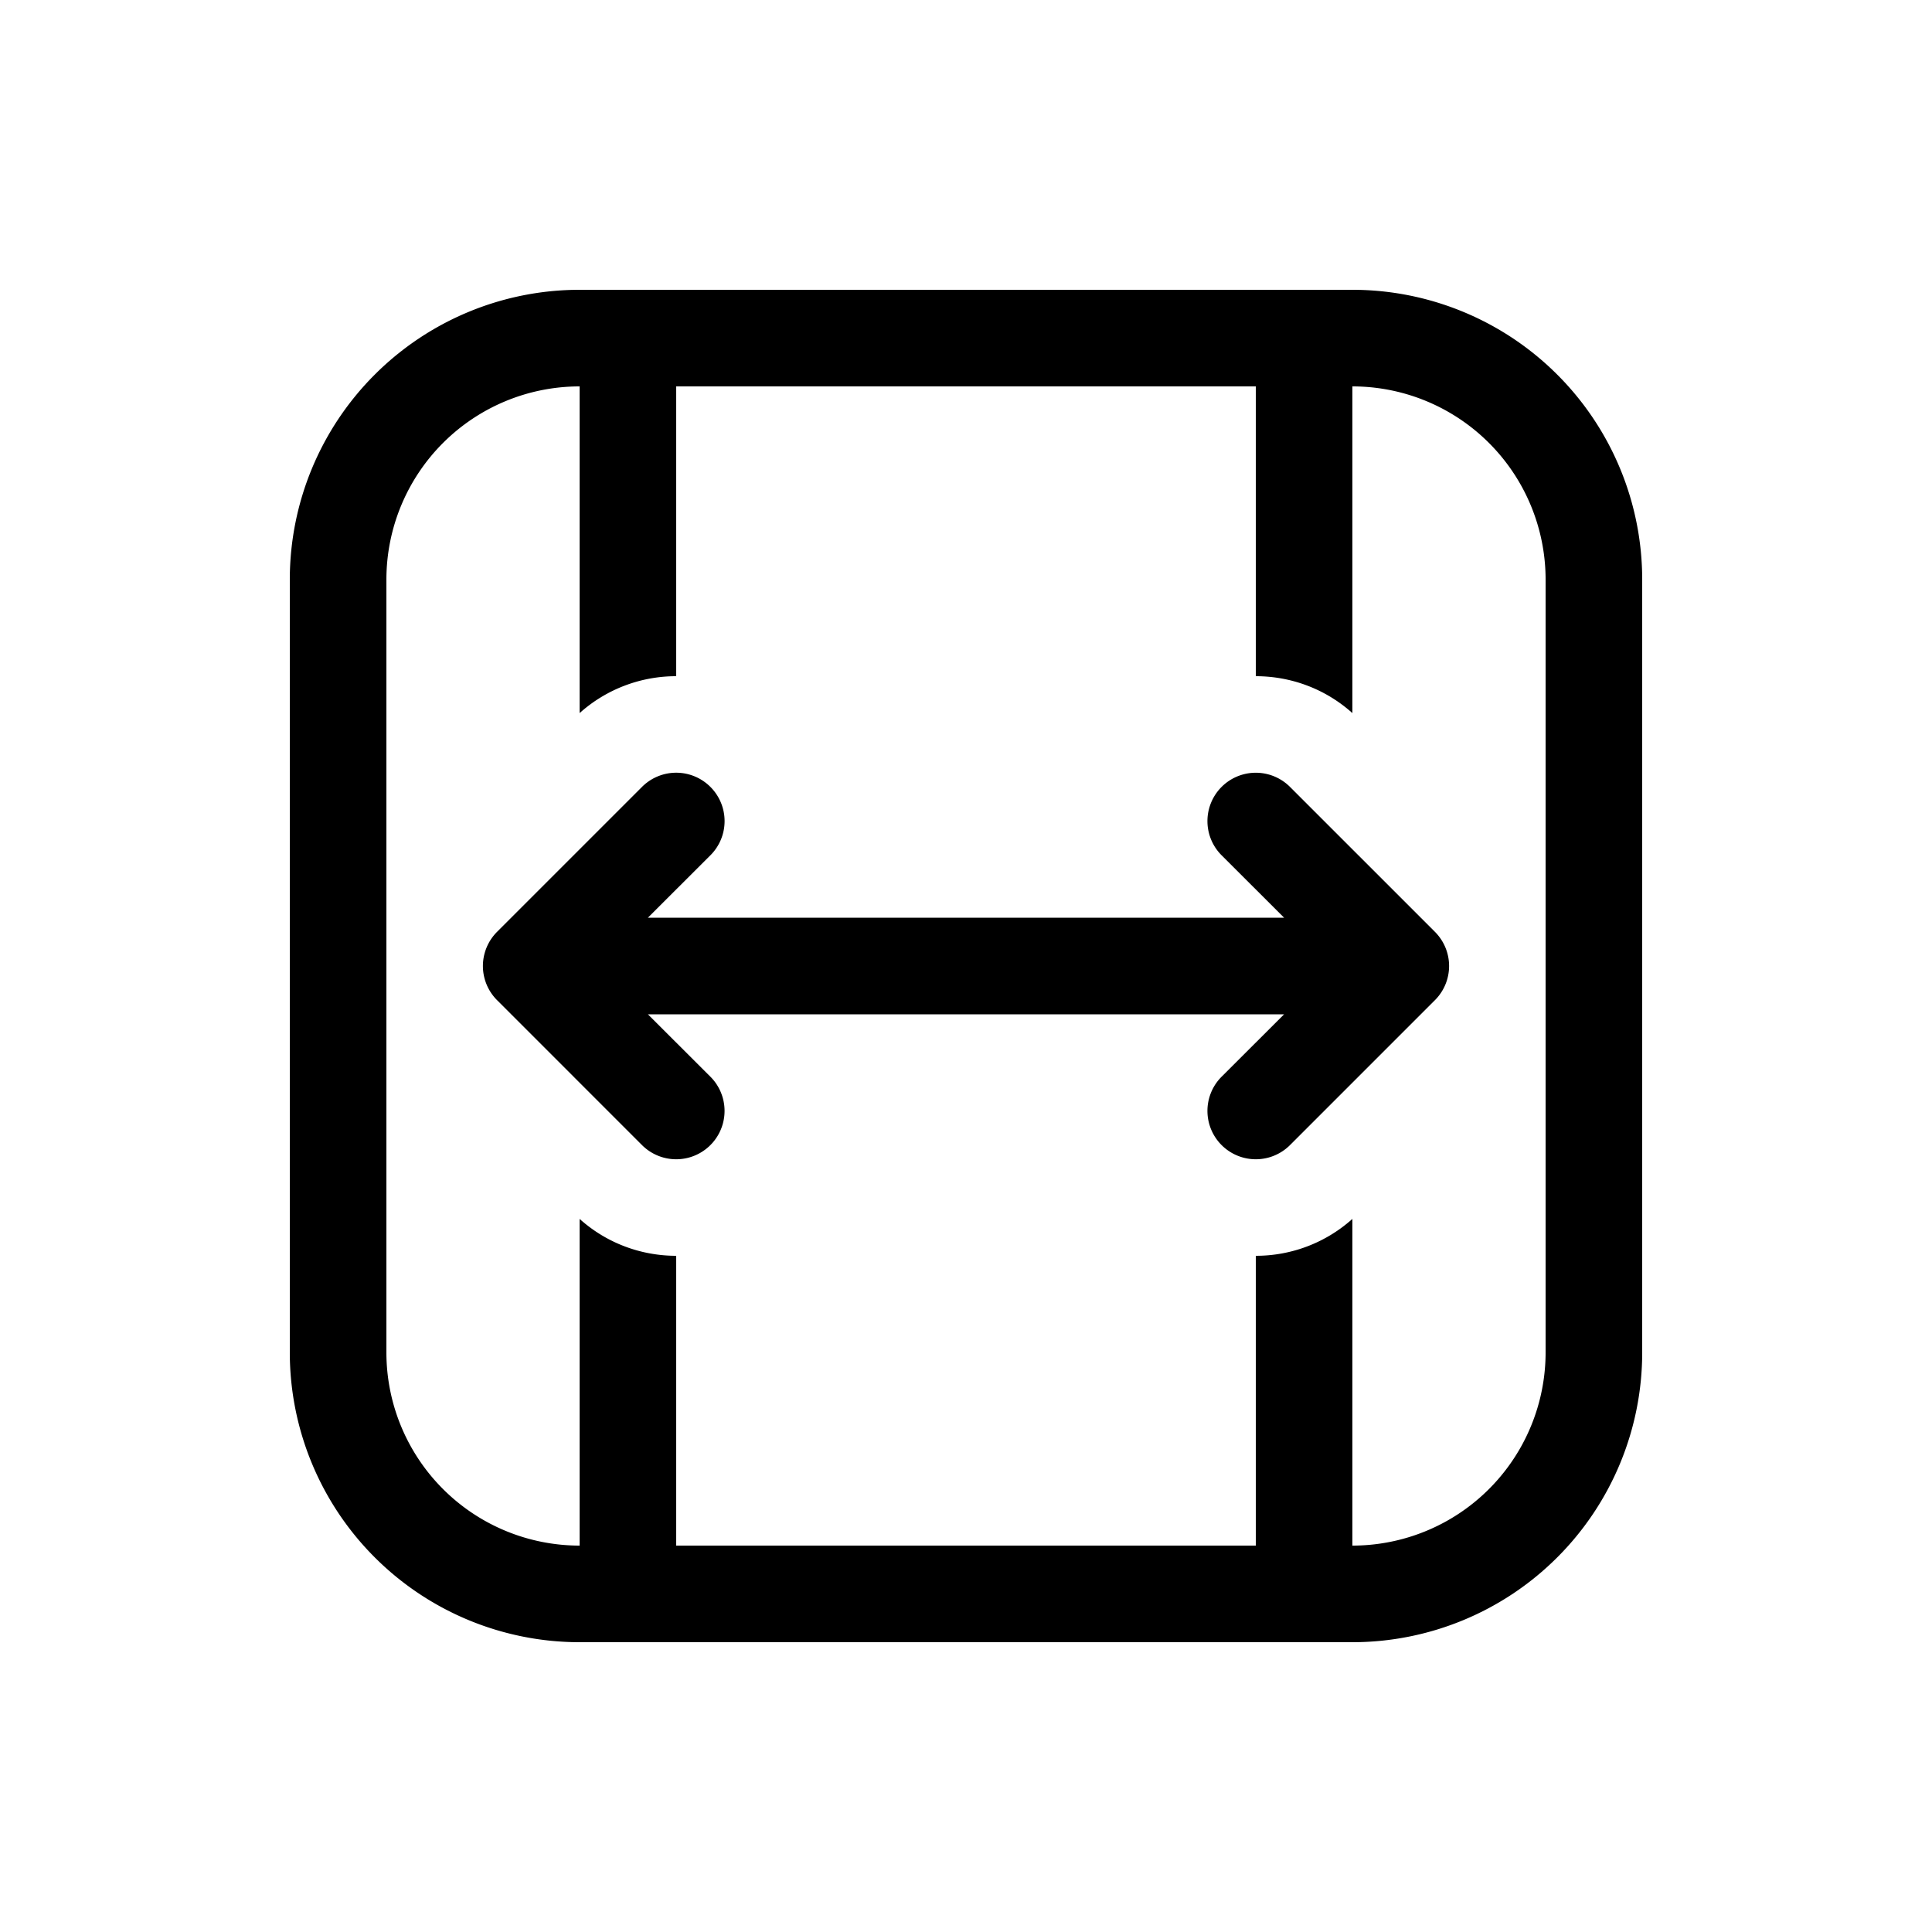 <svg xmlns="http://www.w3.org/2000/svg" width="20" height="20"><path d="M7.354 8.146a.5.5 0 0 1 0 .708l-.647.646h6.586l-.647-.646a.5.5 0 0 1 .708-.708l1.5 1.5a.5.5 0 0 1 0 .708l-1.5 1.5a.5.5 0 0 1-.708-.708l.647-.646H6.707l.647.646a.5.5 0 0 1-.708.708l-1.5-1.5a.5.5 0 0 1 0-.708l1.5-1.5a.5.5 0 0 1 .708 0ZM17 6a3 3 0 0 0-3-3H6a3 3 0 0 0-3 3v8a3 3 0 0 0 3 3h8a3 3 0 0 0 3-3V6Zm-4-2v3c.358 0 .716.127 1 .382V4a2 2 0 0 1 2 2v8a2 2 0 0 1-2 2v-3.382A1.495 1.495 0 0 1 13 13v3H7v-3c-.358 0-.716-.127-1-.382V16a2 2 0 0 1-2-2V6a2 2 0 0 1 2-2v3.382A1.495 1.495 0 0 1 7 7V4h6Z"/></svg>